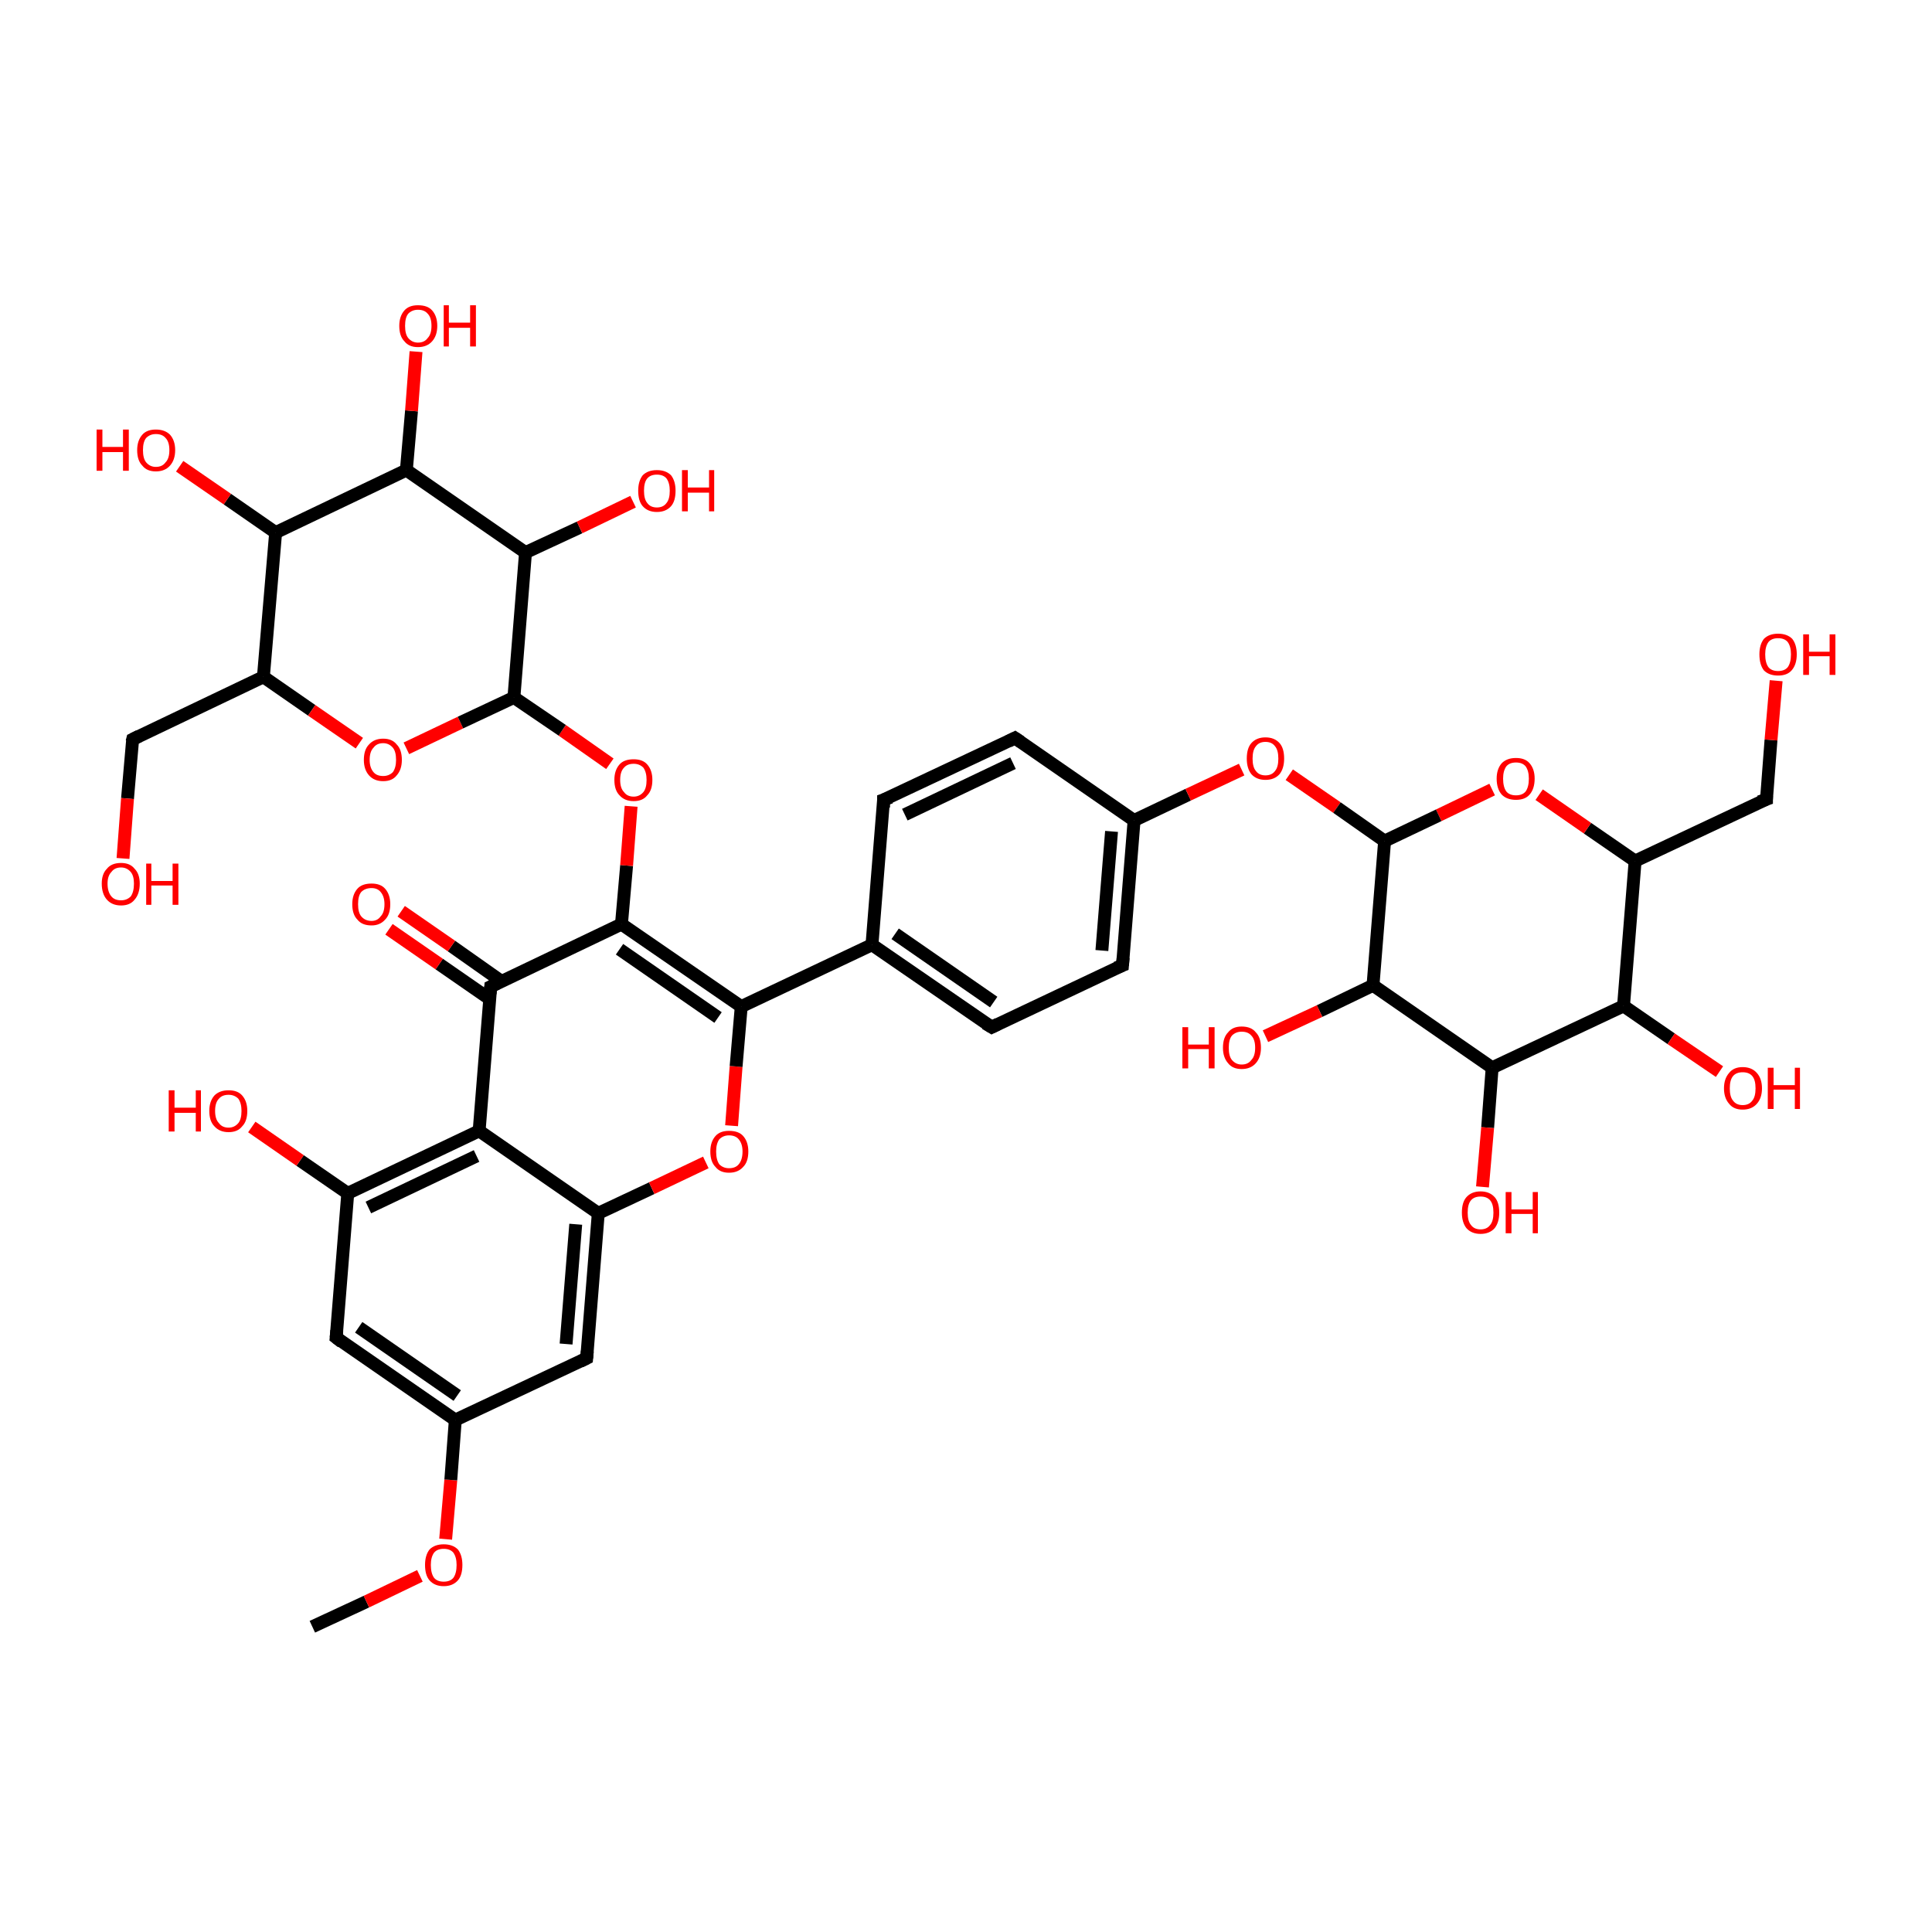 <?xml version='1.0' encoding='iso-8859-1'?>
<svg version='1.1' baseProfile='full'
              xmlns='http://www.w3.org/2000/svg'
                      xmlns:rdkit='http://www.rdkit.org/xml'
                      xmlns:xlink='http://www.w3.org/1999/xlink'
                  xml:space='preserve'
width='300px' height='300px' viewBox='0 0 300 300'>
<!-- END OF HEADER -->
<rect style='opacity:1.0;fill:transparent;stroke:none' width='300.0' height='300.0' x='0.0' y='0.0'> </rect>
<path class='bond-0 atom-0 atom-1' d='M 48.5,252.6 L 56.9,248.7' style='fill:none;fill-rule:evenodd;stroke:#000000;stroke-width:2.0px;stroke-linecap:butt;stroke-linejoin:miter;stroke-opacity:1' />
<path class='bond-0 atom-0 atom-1' d='M 56.9,248.7 L 65.2,244.7' style='fill:none;fill-rule:evenodd;stroke:#FF0000;stroke-width:2.0px;stroke-linecap:butt;stroke-linejoin:miter;stroke-opacity:1' />
<path class='bond-1 atom-1 atom-2' d='M 69.2,239.0 L 70.0,229.8' style='fill:none;fill-rule:evenodd;stroke:#FF0000;stroke-width:2.0px;stroke-linecap:butt;stroke-linejoin:miter;stroke-opacity:1' />
<path class='bond-1 atom-1 atom-2' d='M 70.0,229.8 L 70.7,220.5' style='fill:none;fill-rule:evenodd;stroke:#000000;stroke-width:2.0px;stroke-linecap:butt;stroke-linejoin:miter;stroke-opacity:1' />
<path class='bond-2 atom-2 atom-3' d='M 70.7,220.5 L 52.2,207.7' style='fill:none;fill-rule:evenodd;stroke:#000000;stroke-width:2.0px;stroke-linecap:butt;stroke-linejoin:miter;stroke-opacity:1' />
<path class='bond-2 atom-2 atom-3' d='M 71.0,216.7 L 55.7,206.1' style='fill:none;fill-rule:evenodd;stroke:#000000;stroke-width:2.0px;stroke-linecap:butt;stroke-linejoin:miter;stroke-opacity:1' />
<path class='bond-3 atom-3 atom-4' d='M 52.2,207.7 L 54.0,185.3' style='fill:none;fill-rule:evenodd;stroke:#000000;stroke-width:2.0px;stroke-linecap:butt;stroke-linejoin:miter;stroke-opacity:1' />
<path class='bond-4 atom-4 atom-5' d='M 54.0,185.3 L 74.4,175.6' style='fill:none;fill-rule:evenodd;stroke:#000000;stroke-width:2.0px;stroke-linecap:butt;stroke-linejoin:miter;stroke-opacity:1' />
<path class='bond-4 atom-4 atom-5' d='M 57.2,187.5 L 74.0,179.5' style='fill:none;fill-rule:evenodd;stroke:#000000;stroke-width:2.0px;stroke-linecap:butt;stroke-linejoin:miter;stroke-opacity:1' />
<path class='bond-5 atom-5 atom-6' d='M 74.4,175.6 L 92.9,188.4' style='fill:none;fill-rule:evenodd;stroke:#000000;stroke-width:2.0px;stroke-linecap:butt;stroke-linejoin:miter;stroke-opacity:1' />
<path class='bond-6 atom-6 atom-7' d='M 92.9,188.4 L 91.1,210.9' style='fill:none;fill-rule:evenodd;stroke:#000000;stroke-width:2.0px;stroke-linecap:butt;stroke-linejoin:miter;stroke-opacity:1' />
<path class='bond-6 atom-6 atom-7' d='M 89.4,190.1 L 87.9,208.7' style='fill:none;fill-rule:evenodd;stroke:#000000;stroke-width:2.0px;stroke-linecap:butt;stroke-linejoin:miter;stroke-opacity:1' />
<path class='bond-7 atom-6 atom-8' d='M 92.9,188.4 L 101.2,184.5' style='fill:none;fill-rule:evenodd;stroke:#000000;stroke-width:2.0px;stroke-linecap:butt;stroke-linejoin:miter;stroke-opacity:1' />
<path class='bond-7 atom-6 atom-8' d='M 101.2,184.5 L 109.6,180.5' style='fill:none;fill-rule:evenodd;stroke:#FF0000;stroke-width:2.0px;stroke-linecap:butt;stroke-linejoin:miter;stroke-opacity:1' />
<path class='bond-8 atom-8 atom-9' d='M 113.6,174.8 L 114.3,165.6' style='fill:none;fill-rule:evenodd;stroke:#FF0000;stroke-width:2.0px;stroke-linecap:butt;stroke-linejoin:miter;stroke-opacity:1' />
<path class='bond-8 atom-8 atom-9' d='M 114.3,165.6 L 115.1,156.3' style='fill:none;fill-rule:evenodd;stroke:#000000;stroke-width:2.0px;stroke-linecap:butt;stroke-linejoin:miter;stroke-opacity:1' />
<path class='bond-9 atom-9 atom-10' d='M 115.1,156.3 L 96.5,143.5' style='fill:none;fill-rule:evenodd;stroke:#000000;stroke-width:2.0px;stroke-linecap:butt;stroke-linejoin:miter;stroke-opacity:1' />
<path class='bond-9 atom-9 atom-10' d='M 111.5,158.0 L 96.2,147.4' style='fill:none;fill-rule:evenodd;stroke:#000000;stroke-width:2.0px;stroke-linecap:butt;stroke-linejoin:miter;stroke-opacity:1' />
<path class='bond-10 atom-10 atom-11' d='M 96.5,143.5 L 76.2,153.2' style='fill:none;fill-rule:evenodd;stroke:#000000;stroke-width:2.0px;stroke-linecap:butt;stroke-linejoin:miter;stroke-opacity:1' />
<path class='bond-11 atom-11 atom-12' d='M 77.9,152.4 L 70.1,146.9' style='fill:none;fill-rule:evenodd;stroke:#000000;stroke-width:2.0px;stroke-linecap:butt;stroke-linejoin:miter;stroke-opacity:1' />
<path class='bond-11 atom-11 atom-12' d='M 70.1,146.9 L 62.3,141.5' style='fill:none;fill-rule:evenodd;stroke:#FF0000;stroke-width:2.0px;stroke-linecap:butt;stroke-linejoin:miter;stroke-opacity:1' />
<path class='bond-11 atom-11 atom-12' d='M 76.0,155.1 L 68.2,149.7' style='fill:none;fill-rule:evenodd;stroke:#000000;stroke-width:2.0px;stroke-linecap:butt;stroke-linejoin:miter;stroke-opacity:1' />
<path class='bond-11 atom-11 atom-12' d='M 68.2,149.7 L 60.4,144.3' style='fill:none;fill-rule:evenodd;stroke:#FF0000;stroke-width:2.0px;stroke-linecap:butt;stroke-linejoin:miter;stroke-opacity:1' />
<path class='bond-12 atom-10 atom-13' d='M 96.5,143.5 L 97.3,134.4' style='fill:none;fill-rule:evenodd;stroke:#000000;stroke-width:2.0px;stroke-linecap:butt;stroke-linejoin:miter;stroke-opacity:1' />
<path class='bond-12 atom-10 atom-13' d='M 97.3,134.4 L 98.0,125.2' style='fill:none;fill-rule:evenodd;stroke:#FF0000;stroke-width:2.0px;stroke-linecap:butt;stroke-linejoin:miter;stroke-opacity:1' />
<path class='bond-13 atom-13 atom-14' d='M 94.7,118.6 L 87.3,113.4' style='fill:none;fill-rule:evenodd;stroke:#FF0000;stroke-width:2.0px;stroke-linecap:butt;stroke-linejoin:miter;stroke-opacity:1' />
<path class='bond-13 atom-13 atom-14' d='M 87.3,113.4 L 79.8,108.3' style='fill:none;fill-rule:evenodd;stroke:#000000;stroke-width:2.0px;stroke-linecap:butt;stroke-linejoin:miter;stroke-opacity:1' />
<path class='bond-14 atom-14 atom-15' d='M 79.8,108.3 L 81.6,85.8' style='fill:none;fill-rule:evenodd;stroke:#000000;stroke-width:2.0px;stroke-linecap:butt;stroke-linejoin:miter;stroke-opacity:1' />
<path class='bond-15 atom-15 atom-16' d='M 81.6,85.8 L 63.1,73.0' style='fill:none;fill-rule:evenodd;stroke:#000000;stroke-width:2.0px;stroke-linecap:butt;stroke-linejoin:miter;stroke-opacity:1' />
<path class='bond-16 atom-16 atom-17' d='M 63.1,73.0 L 42.8,82.7' style='fill:none;fill-rule:evenodd;stroke:#000000;stroke-width:2.0px;stroke-linecap:butt;stroke-linejoin:miter;stroke-opacity:1' />
<path class='bond-17 atom-17 atom-18' d='M 42.8,82.7 L 40.9,105.1' style='fill:none;fill-rule:evenodd;stroke:#000000;stroke-width:2.0px;stroke-linecap:butt;stroke-linejoin:miter;stroke-opacity:1' />
<path class='bond-18 atom-18 atom-19' d='M 40.9,105.1 L 48.4,110.3' style='fill:none;fill-rule:evenodd;stroke:#000000;stroke-width:2.0px;stroke-linecap:butt;stroke-linejoin:miter;stroke-opacity:1' />
<path class='bond-18 atom-18 atom-19' d='M 48.4,110.3 L 55.8,115.4' style='fill:none;fill-rule:evenodd;stroke:#FF0000;stroke-width:2.0px;stroke-linecap:butt;stroke-linejoin:miter;stroke-opacity:1' />
<path class='bond-19 atom-18 atom-20' d='M 40.9,105.1 L 20.6,114.8' style='fill:none;fill-rule:evenodd;stroke:#000000;stroke-width:2.0px;stroke-linecap:butt;stroke-linejoin:miter;stroke-opacity:1' />
<path class='bond-20 atom-20 atom-21' d='M 20.6,114.8 L 19.8,124.0' style='fill:none;fill-rule:evenodd;stroke:#000000;stroke-width:2.0px;stroke-linecap:butt;stroke-linejoin:miter;stroke-opacity:1' />
<path class='bond-20 atom-20 atom-21' d='M 19.8,124.0 L 19.1,133.3' style='fill:none;fill-rule:evenodd;stroke:#FF0000;stroke-width:2.0px;stroke-linecap:butt;stroke-linejoin:miter;stroke-opacity:1' />
<path class='bond-21 atom-17 atom-22' d='M 42.8,82.7 L 35.3,77.5' style='fill:none;fill-rule:evenodd;stroke:#000000;stroke-width:2.0px;stroke-linecap:butt;stroke-linejoin:miter;stroke-opacity:1' />
<path class='bond-21 atom-17 atom-22' d='M 35.3,77.5 L 27.9,72.4' style='fill:none;fill-rule:evenodd;stroke:#FF0000;stroke-width:2.0px;stroke-linecap:butt;stroke-linejoin:miter;stroke-opacity:1' />
<path class='bond-22 atom-16 atom-23' d='M 63.1,73.0 L 63.9,63.8' style='fill:none;fill-rule:evenodd;stroke:#000000;stroke-width:2.0px;stroke-linecap:butt;stroke-linejoin:miter;stroke-opacity:1' />
<path class='bond-22 atom-16 atom-23' d='M 63.9,63.8 L 64.6,54.6' style='fill:none;fill-rule:evenodd;stroke:#FF0000;stroke-width:2.0px;stroke-linecap:butt;stroke-linejoin:miter;stroke-opacity:1' />
<path class='bond-23 atom-15 atom-24' d='M 81.6,85.8 L 90.0,81.9' style='fill:none;fill-rule:evenodd;stroke:#000000;stroke-width:2.0px;stroke-linecap:butt;stroke-linejoin:miter;stroke-opacity:1' />
<path class='bond-23 atom-15 atom-24' d='M 90.0,81.9 L 98.3,77.9' style='fill:none;fill-rule:evenodd;stroke:#FF0000;stroke-width:2.0px;stroke-linecap:butt;stroke-linejoin:miter;stroke-opacity:1' />
<path class='bond-24 atom-9 atom-25' d='M 115.1,156.3 L 135.4,146.7' style='fill:none;fill-rule:evenodd;stroke:#000000;stroke-width:2.0px;stroke-linecap:butt;stroke-linejoin:miter;stroke-opacity:1' />
<path class='bond-25 atom-25 atom-26' d='M 135.4,146.7 L 154.0,159.5' style='fill:none;fill-rule:evenodd;stroke:#000000;stroke-width:2.0px;stroke-linecap:butt;stroke-linejoin:miter;stroke-opacity:1' />
<path class='bond-25 atom-25 atom-26' d='M 139.0,145.0 L 154.3,155.6' style='fill:none;fill-rule:evenodd;stroke:#000000;stroke-width:2.0px;stroke-linecap:butt;stroke-linejoin:miter;stroke-opacity:1' />
<path class='bond-26 atom-26 atom-27' d='M 154.0,159.5 L 174.3,149.9' style='fill:none;fill-rule:evenodd;stroke:#000000;stroke-width:2.0px;stroke-linecap:butt;stroke-linejoin:miter;stroke-opacity:1' />
<path class='bond-27 atom-27 atom-28' d='M 174.3,149.9 L 176.1,127.4' style='fill:none;fill-rule:evenodd;stroke:#000000;stroke-width:2.0px;stroke-linecap:butt;stroke-linejoin:miter;stroke-opacity:1' />
<path class='bond-27 atom-27 atom-28' d='M 171.1,147.6 L 172.6,129.1' style='fill:none;fill-rule:evenodd;stroke:#000000;stroke-width:2.0px;stroke-linecap:butt;stroke-linejoin:miter;stroke-opacity:1' />
<path class='bond-28 atom-28 atom-29' d='M 176.1,127.4 L 157.6,114.6' style='fill:none;fill-rule:evenodd;stroke:#000000;stroke-width:2.0px;stroke-linecap:butt;stroke-linejoin:miter;stroke-opacity:1' />
<path class='bond-29 atom-29 atom-30' d='M 157.6,114.6 L 137.2,124.2' style='fill:none;fill-rule:evenodd;stroke:#000000;stroke-width:2.0px;stroke-linecap:butt;stroke-linejoin:miter;stroke-opacity:1' />
<path class='bond-29 atom-29 atom-30' d='M 157.3,118.5 L 140.5,126.5' style='fill:none;fill-rule:evenodd;stroke:#000000;stroke-width:2.0px;stroke-linecap:butt;stroke-linejoin:miter;stroke-opacity:1' />
<path class='bond-30 atom-28 atom-31' d='M 176.1,127.4 L 184.5,123.4' style='fill:none;fill-rule:evenodd;stroke:#000000;stroke-width:2.0px;stroke-linecap:butt;stroke-linejoin:miter;stroke-opacity:1' />
<path class='bond-30 atom-28 atom-31' d='M 184.5,123.4 L 192.8,119.5' style='fill:none;fill-rule:evenodd;stroke:#FF0000;stroke-width:2.0px;stroke-linecap:butt;stroke-linejoin:miter;stroke-opacity:1' />
<path class='bond-31 atom-31 atom-32' d='M 200.2,120.3 L 207.6,125.4' style='fill:none;fill-rule:evenodd;stroke:#FF0000;stroke-width:2.0px;stroke-linecap:butt;stroke-linejoin:miter;stroke-opacity:1' />
<path class='bond-31 atom-31 atom-32' d='M 207.6,125.4 L 215.0,130.6' style='fill:none;fill-rule:evenodd;stroke:#000000;stroke-width:2.0px;stroke-linecap:butt;stroke-linejoin:miter;stroke-opacity:1' />
<path class='bond-32 atom-32 atom-33' d='M 215.0,130.6 L 213.2,153.0' style='fill:none;fill-rule:evenodd;stroke:#000000;stroke-width:2.0px;stroke-linecap:butt;stroke-linejoin:miter;stroke-opacity:1' />
<path class='bond-33 atom-33 atom-34' d='M 213.2,153.0 L 231.7,165.8' style='fill:none;fill-rule:evenodd;stroke:#000000;stroke-width:2.0px;stroke-linecap:butt;stroke-linejoin:miter;stroke-opacity:1' />
<path class='bond-34 atom-34 atom-35' d='M 231.7,165.8 L 252.1,156.2' style='fill:none;fill-rule:evenodd;stroke:#000000;stroke-width:2.0px;stroke-linecap:butt;stroke-linejoin:miter;stroke-opacity:1' />
<path class='bond-35 atom-35 atom-36' d='M 252.1,156.2 L 253.9,133.7' style='fill:none;fill-rule:evenodd;stroke:#000000;stroke-width:2.0px;stroke-linecap:butt;stroke-linejoin:miter;stroke-opacity:1' />
<path class='bond-36 atom-36 atom-37' d='M 253.9,133.7 L 246.5,128.6' style='fill:none;fill-rule:evenodd;stroke:#000000;stroke-width:2.0px;stroke-linecap:butt;stroke-linejoin:miter;stroke-opacity:1' />
<path class='bond-36 atom-36 atom-37' d='M 246.5,128.6 L 239.0,123.4' style='fill:none;fill-rule:evenodd;stroke:#FF0000;stroke-width:2.0px;stroke-linecap:butt;stroke-linejoin:miter;stroke-opacity:1' />
<path class='bond-37 atom-36 atom-38' d='M 253.9,133.7 L 274.3,124.1' style='fill:none;fill-rule:evenodd;stroke:#000000;stroke-width:2.0px;stroke-linecap:butt;stroke-linejoin:miter;stroke-opacity:1' />
<path class='bond-38 atom-38 atom-39' d='M 274.3,124.1 L 275.0,114.9' style='fill:none;fill-rule:evenodd;stroke:#000000;stroke-width:2.0px;stroke-linecap:butt;stroke-linejoin:miter;stroke-opacity:1' />
<path class='bond-38 atom-38 atom-39' d='M 275.0,114.9 L 275.8,105.7' style='fill:none;fill-rule:evenodd;stroke:#FF0000;stroke-width:2.0px;stroke-linecap:butt;stroke-linejoin:miter;stroke-opacity:1' />
<path class='bond-39 atom-35 atom-40' d='M 252.1,156.2 L 259.5,161.3' style='fill:none;fill-rule:evenodd;stroke:#000000;stroke-width:2.0px;stroke-linecap:butt;stroke-linejoin:miter;stroke-opacity:1' />
<path class='bond-39 atom-35 atom-40' d='M 259.5,161.3 L 267.0,166.4' style='fill:none;fill-rule:evenodd;stroke:#FF0000;stroke-width:2.0px;stroke-linecap:butt;stroke-linejoin:miter;stroke-opacity:1' />
<path class='bond-40 atom-34 atom-41' d='M 231.7,165.8 L 231.0,175.1' style='fill:none;fill-rule:evenodd;stroke:#000000;stroke-width:2.0px;stroke-linecap:butt;stroke-linejoin:miter;stroke-opacity:1' />
<path class='bond-40 atom-34 atom-41' d='M 231.0,175.1 L 230.2,184.3' style='fill:none;fill-rule:evenodd;stroke:#FF0000;stroke-width:2.0px;stroke-linecap:butt;stroke-linejoin:miter;stroke-opacity:1' />
<path class='bond-41 atom-33 atom-42' d='M 213.2,153.0 L 204.9,157.0' style='fill:none;fill-rule:evenodd;stroke:#000000;stroke-width:2.0px;stroke-linecap:butt;stroke-linejoin:miter;stroke-opacity:1' />
<path class='bond-41 atom-33 atom-42' d='M 204.9,157.0 L 196.5,160.9' style='fill:none;fill-rule:evenodd;stroke:#FF0000;stroke-width:2.0px;stroke-linecap:butt;stroke-linejoin:miter;stroke-opacity:1' />
<path class='bond-42 atom-4 atom-43' d='M 54.0,185.3 L 46.6,180.2' style='fill:none;fill-rule:evenodd;stroke:#000000;stroke-width:2.0px;stroke-linecap:butt;stroke-linejoin:miter;stroke-opacity:1' />
<path class='bond-42 atom-4 atom-43' d='M 46.6,180.2 L 39.1,175.0' style='fill:none;fill-rule:evenodd;stroke:#FF0000;stroke-width:2.0px;stroke-linecap:butt;stroke-linejoin:miter;stroke-opacity:1' />
<path class='bond-43 atom-7 atom-2' d='M 91.1,210.9 L 70.7,220.5' style='fill:none;fill-rule:evenodd;stroke:#000000;stroke-width:2.0px;stroke-linecap:butt;stroke-linejoin:miter;stroke-opacity:1' />
<path class='bond-44 atom-11 atom-5' d='M 76.2,153.2 L 74.4,175.6' style='fill:none;fill-rule:evenodd;stroke:#000000;stroke-width:2.0px;stroke-linecap:butt;stroke-linejoin:miter;stroke-opacity:1' />
<path class='bond-45 atom-19 atom-14' d='M 63.1,116.2 L 71.5,112.2' style='fill:none;fill-rule:evenodd;stroke:#FF0000;stroke-width:2.0px;stroke-linecap:butt;stroke-linejoin:miter;stroke-opacity:1' />
<path class='bond-45 atom-19 atom-14' d='M 71.5,112.2 L 79.8,108.3' style='fill:none;fill-rule:evenodd;stroke:#000000;stroke-width:2.0px;stroke-linecap:butt;stroke-linejoin:miter;stroke-opacity:1' />
<path class='bond-46 atom-30 atom-25' d='M 137.2,124.2 L 135.4,146.7' style='fill:none;fill-rule:evenodd;stroke:#000000;stroke-width:2.0px;stroke-linecap:butt;stroke-linejoin:miter;stroke-opacity:1' />
<path class='bond-47 atom-37 atom-32' d='M 231.7,122.6 L 223.4,126.6' style='fill:none;fill-rule:evenodd;stroke:#FF0000;stroke-width:2.0px;stroke-linecap:butt;stroke-linejoin:miter;stroke-opacity:1' />
<path class='bond-47 atom-37 atom-32' d='M 223.4,126.6 L 215.0,130.6' style='fill:none;fill-rule:evenodd;stroke:#000000;stroke-width:2.0px;stroke-linecap:butt;stroke-linejoin:miter;stroke-opacity:1' />
<path d='M 53.1,208.4 L 52.2,207.7 L 52.3,206.6' style='fill:none;stroke:#000000;stroke-width:2.0px;stroke-linecap:butt;stroke-linejoin:miter;stroke-opacity:1;' />
<path d='M 91.2,209.8 L 91.1,210.9 L 90.1,211.4' style='fill:none;stroke:#000000;stroke-width:2.0px;stroke-linecap:butt;stroke-linejoin:miter;stroke-opacity:1;' />
<path d='M 77.2,152.7 L 76.2,153.2 L 76.1,154.3' style='fill:none;stroke:#000000;stroke-width:2.0px;stroke-linecap:butt;stroke-linejoin:miter;stroke-opacity:1;' />
<path d='M 21.6,114.3 L 20.6,114.8 L 20.5,115.2' style='fill:none;stroke:#000000;stroke-width:2.0px;stroke-linecap:butt;stroke-linejoin:miter;stroke-opacity:1;' />
<path d='M 153.0,158.9 L 154.0,159.5 L 155.0,159.0' style='fill:none;stroke:#000000;stroke-width:2.0px;stroke-linecap:butt;stroke-linejoin:miter;stroke-opacity:1;' />
<path d='M 173.3,150.3 L 174.3,149.9 L 174.4,148.7' style='fill:none;stroke:#000000;stroke-width:2.0px;stroke-linecap:butt;stroke-linejoin:miter;stroke-opacity:1;' />
<path d='M 158.5,115.2 L 157.6,114.6 L 156.6,115.1' style='fill:none;stroke:#000000;stroke-width:2.0px;stroke-linecap:butt;stroke-linejoin:miter;stroke-opacity:1;' />
<path d='M 138.3,123.8 L 137.2,124.2 L 137.2,125.4' style='fill:none;stroke:#000000;stroke-width:2.0px;stroke-linecap:butt;stroke-linejoin:miter;stroke-opacity:1;' />
<path d='M 273.2,124.5 L 274.3,124.1 L 274.3,123.6' style='fill:none;stroke:#000000;stroke-width:2.0px;stroke-linecap:butt;stroke-linejoin:miter;stroke-opacity:1;' />
<path class='atom-1' d='M 66.0 243.0
Q 66.0 241.5, 66.7 240.6
Q 67.5 239.8, 68.9 239.8
Q 70.3 239.8, 71.1 240.6
Q 71.8 241.5, 71.8 243.0
Q 71.8 244.6, 71.1 245.4
Q 70.3 246.3, 68.9 246.3
Q 67.5 246.3, 66.7 245.4
Q 66.0 244.6, 66.0 243.0
M 68.9 245.6
Q 69.9 245.6, 70.4 245.0
Q 70.9 244.3, 70.9 243.0
Q 70.9 241.8, 70.4 241.1
Q 69.9 240.5, 68.9 240.5
Q 67.9 240.5, 67.4 241.1
Q 66.9 241.8, 66.9 243.0
Q 66.9 244.3, 67.4 245.0
Q 67.9 245.6, 68.9 245.6
' fill='#FF0000'/>
<path class='atom-8' d='M 110.3 178.8
Q 110.3 177.3, 111.1 176.4
Q 111.8 175.6, 113.2 175.6
Q 114.7 175.6, 115.4 176.4
Q 116.2 177.3, 116.2 178.8
Q 116.2 180.4, 115.4 181.2
Q 114.6 182.1, 113.2 182.1
Q 111.8 182.1, 111.1 181.2
Q 110.3 180.4, 110.3 178.8
M 113.2 181.4
Q 114.2 181.4, 114.7 180.8
Q 115.3 180.1, 115.3 178.8
Q 115.3 177.6, 114.7 176.9
Q 114.2 176.3, 113.2 176.3
Q 112.3 176.3, 111.7 176.9
Q 111.2 177.6, 111.2 178.8
Q 111.2 180.1, 111.7 180.8
Q 112.3 181.4, 113.2 181.4
' fill='#FF0000'/>
<path class='atom-12' d='M 54.7 140.4
Q 54.7 138.9, 55.5 138.0
Q 56.2 137.2, 57.7 137.2
Q 59.1 137.2, 59.8 138.0
Q 60.6 138.9, 60.6 140.4
Q 60.6 142.0, 59.8 142.8
Q 59.0 143.7, 57.7 143.7
Q 56.2 143.7, 55.5 142.8
Q 54.7 142.0, 54.7 140.4
M 57.7 143.0
Q 58.6 143.0, 59.1 142.3
Q 59.7 141.7, 59.7 140.4
Q 59.7 139.2, 59.1 138.5
Q 58.6 137.9, 57.7 137.9
Q 56.7 137.9, 56.1 138.5
Q 55.6 139.1, 55.6 140.4
Q 55.6 141.7, 56.1 142.3
Q 56.7 143.0, 57.7 143.0
' fill='#FF0000'/>
<path class='atom-13' d='M 95.4 121.1
Q 95.4 119.6, 96.2 118.7
Q 96.9 117.9, 98.4 117.9
Q 99.8 117.9, 100.5 118.7
Q 101.3 119.6, 101.3 121.1
Q 101.3 122.7, 100.5 123.5
Q 99.8 124.4, 98.4 124.4
Q 97.0 124.4, 96.2 123.5
Q 95.4 122.7, 95.4 121.1
M 98.4 123.7
Q 99.3 123.7, 99.9 123.0
Q 100.4 122.4, 100.4 121.1
Q 100.4 119.9, 99.9 119.2
Q 99.3 118.6, 98.4 118.6
Q 97.4 118.6, 96.9 119.2
Q 96.3 119.8, 96.3 121.1
Q 96.3 122.4, 96.9 123.0
Q 97.4 123.7, 98.4 123.7
' fill='#FF0000'/>
<path class='atom-19' d='M 56.5 118.0
Q 56.5 116.4, 57.3 115.6
Q 58.1 114.7, 59.5 114.7
Q 60.9 114.7, 61.6 115.6
Q 62.4 116.4, 62.4 118.0
Q 62.4 119.5, 61.6 120.4
Q 60.9 121.3, 59.5 121.3
Q 58.1 121.3, 57.3 120.4
Q 56.5 119.5, 56.5 118.0
M 59.5 120.5
Q 60.4 120.5, 61.0 119.9
Q 61.5 119.2, 61.5 118.0
Q 61.5 116.7, 61.0 116.1
Q 60.4 115.4, 59.5 115.4
Q 58.5 115.4, 58.0 116.1
Q 57.4 116.7, 57.4 118.0
Q 57.4 119.2, 58.0 119.9
Q 58.5 120.5, 59.5 120.5
' fill='#FF0000'/>
<path class='atom-21' d='M 15.8 137.2
Q 15.8 135.7, 16.6 134.9
Q 17.3 134.0, 18.8 134.0
Q 20.2 134.0, 20.9 134.9
Q 21.7 135.7, 21.7 137.2
Q 21.7 138.8, 20.9 139.7
Q 20.2 140.6, 18.8 140.6
Q 17.4 140.6, 16.6 139.7
Q 15.8 138.8, 15.8 137.2
M 18.8 139.8
Q 19.7 139.8, 20.3 139.2
Q 20.8 138.5, 20.8 137.2
Q 20.8 136.0, 20.3 135.4
Q 19.7 134.7, 18.8 134.7
Q 17.8 134.7, 17.3 135.4
Q 16.7 136.0, 16.7 137.2
Q 16.7 138.5, 17.3 139.2
Q 17.8 139.8, 18.8 139.8
' fill='#FF0000'/>
<path class='atom-21' d='M 22.7 134.1
L 23.5 134.1
L 23.5 136.8
L 26.8 136.8
L 26.8 134.1
L 27.7 134.1
L 27.7 140.5
L 26.8 140.5
L 26.8 137.5
L 23.5 137.5
L 23.5 140.5
L 22.7 140.5
L 22.7 134.1
' fill='#FF0000'/>
<path class='atom-22' d='M 15.0 66.7
L 15.9 66.7
L 15.9 69.4
L 19.1 69.4
L 19.1 66.7
L 20.0 66.7
L 20.0 73.1
L 19.1 73.1
L 19.1 70.2
L 15.9 70.2
L 15.9 73.1
L 15.0 73.1
L 15.0 66.7
' fill='#FF0000'/>
<path class='atom-22' d='M 21.3 69.9
Q 21.3 68.4, 22.1 67.5
Q 22.8 66.7, 24.2 66.7
Q 25.6 66.7, 26.4 67.5
Q 27.2 68.4, 27.2 69.9
Q 27.2 71.4, 26.4 72.3
Q 25.6 73.2, 24.2 73.2
Q 22.8 73.2, 22.1 72.3
Q 21.3 71.5, 21.3 69.9
M 24.2 72.5
Q 25.2 72.5, 25.7 71.8
Q 26.3 71.2, 26.3 69.9
Q 26.3 68.6, 25.7 68.0
Q 25.2 67.4, 24.2 67.4
Q 23.3 67.4, 22.7 68.0
Q 22.2 68.6, 22.2 69.9
Q 22.2 71.2, 22.7 71.8
Q 23.3 72.5, 24.2 72.5
' fill='#FF0000'/>
<path class='atom-23' d='M 62.0 50.6
Q 62.0 49.1, 62.8 48.2
Q 63.5 47.4, 64.9 47.4
Q 66.4 47.4, 67.1 48.2
Q 67.9 49.1, 67.9 50.6
Q 67.9 52.1, 67.1 53.0
Q 66.3 53.9, 64.9 53.9
Q 63.5 53.9, 62.8 53.0
Q 62.0 52.2, 62.0 50.6
M 64.9 53.2
Q 65.9 53.2, 66.4 52.5
Q 67.0 51.9, 67.0 50.6
Q 67.0 49.3, 66.4 48.7
Q 65.9 48.1, 64.9 48.1
Q 64.0 48.1, 63.4 48.7
Q 62.9 49.3, 62.9 50.6
Q 62.9 51.9, 63.4 52.5
Q 64.0 53.2, 64.9 53.2
' fill='#FF0000'/>
<path class='atom-23' d='M 68.9 47.4
L 69.7 47.4
L 69.7 50.1
L 73.0 50.1
L 73.0 47.4
L 73.9 47.4
L 73.9 53.8
L 73.0 53.8
L 73.0 50.9
L 69.7 50.9
L 69.7 53.8
L 68.9 53.8
L 68.9 47.4
' fill='#FF0000'/>
<path class='atom-24' d='M 99.1 76.2
Q 99.1 74.7, 99.8 73.8
Q 100.6 73.0, 102.0 73.0
Q 103.4 73.0, 104.2 73.8
Q 104.9 74.7, 104.9 76.2
Q 104.9 77.8, 104.2 78.6
Q 103.4 79.5, 102.0 79.5
Q 100.6 79.5, 99.8 78.6
Q 99.1 77.8, 99.1 76.2
M 102.0 78.8
Q 103.0 78.8, 103.5 78.1
Q 104.0 77.5, 104.0 76.2
Q 104.0 75.0, 103.5 74.3
Q 103.0 73.7, 102.0 73.7
Q 101.0 73.7, 100.5 74.3
Q 100.0 74.9, 100.0 76.2
Q 100.0 77.5, 100.5 78.1
Q 101.0 78.8, 102.0 78.8
' fill='#FF0000'/>
<path class='atom-24' d='M 105.9 73.0
L 106.8 73.0
L 106.8 75.7
L 110.1 75.7
L 110.1 73.0
L 110.9 73.0
L 110.9 79.4
L 110.1 79.4
L 110.1 76.5
L 106.8 76.5
L 106.8 79.4
L 105.9 79.4
L 105.9 73.0
' fill='#FF0000'/>
<path class='atom-31' d='M 193.6 117.8
Q 193.6 116.2, 194.3 115.4
Q 195.1 114.5, 196.5 114.5
Q 197.9 114.5, 198.7 115.4
Q 199.4 116.2, 199.4 117.8
Q 199.4 119.3, 198.7 120.2
Q 197.9 121.1, 196.5 121.1
Q 195.1 121.1, 194.3 120.2
Q 193.6 119.3, 193.6 117.8
M 196.5 120.4
Q 197.5 120.4, 198.0 119.7
Q 198.5 119.1, 198.5 117.8
Q 198.5 116.5, 198.0 115.9
Q 197.5 115.2, 196.5 115.2
Q 195.5 115.2, 195.0 115.9
Q 194.5 116.5, 194.5 117.8
Q 194.5 119.1, 195.0 119.7
Q 195.5 120.4, 196.5 120.4
' fill='#FF0000'/>
<path class='atom-37' d='M 232.4 120.9
Q 232.4 119.4, 233.2 118.5
Q 234.0 117.7, 235.4 117.7
Q 236.8 117.7, 237.5 118.5
Q 238.3 119.4, 238.3 120.9
Q 238.3 122.5, 237.5 123.4
Q 236.8 124.2, 235.4 124.2
Q 234.0 124.2, 233.2 123.4
Q 232.4 122.5, 232.4 120.9
M 235.4 123.5
Q 236.4 123.5, 236.9 122.9
Q 237.4 122.2, 237.4 120.9
Q 237.4 119.7, 236.9 119.0
Q 236.4 118.4, 235.4 118.4
Q 234.4 118.4, 233.9 119.0
Q 233.4 119.7, 233.4 120.9
Q 233.4 122.2, 233.9 122.9
Q 234.4 123.5, 235.4 123.5
' fill='#FF0000'/>
<path class='atom-39' d='M 273.2 101.6
Q 273.2 100.1, 273.9 99.2
Q 274.7 98.4, 276.1 98.4
Q 277.5 98.4, 278.3 99.2
Q 279.0 100.1, 279.0 101.6
Q 279.0 103.2, 278.2 104.1
Q 277.5 104.9, 276.1 104.9
Q 274.7 104.9, 273.9 104.1
Q 273.2 103.2, 273.2 101.6
M 276.1 104.2
Q 277.1 104.2, 277.6 103.6
Q 278.1 102.9, 278.1 101.6
Q 278.1 100.4, 277.6 99.7
Q 277.1 99.1, 276.1 99.1
Q 275.1 99.1, 274.6 99.7
Q 274.1 100.4, 274.1 101.6
Q 274.1 102.9, 274.6 103.6
Q 275.1 104.2, 276.1 104.2
' fill='#FF0000'/>
<path class='atom-39' d='M 280.0 98.5
L 280.9 98.5
L 280.9 101.2
L 284.1 101.2
L 284.1 98.5
L 285.0 98.5
L 285.0 104.8
L 284.1 104.8
L 284.1 101.9
L 280.9 101.9
L 280.9 104.8
L 280.0 104.8
L 280.0 98.5
' fill='#FF0000'/>
<path class='atom-40' d='M 267.7 169.0
Q 267.7 167.5, 268.5 166.6
Q 269.2 165.7, 270.6 165.7
Q 272.0 165.7, 272.8 166.6
Q 273.6 167.5, 273.6 169.0
Q 273.6 170.5, 272.8 171.4
Q 272.0 172.3, 270.6 172.3
Q 269.2 172.3, 268.5 171.4
Q 267.7 170.5, 267.7 169.0
M 270.6 171.6
Q 271.6 171.6, 272.1 170.9
Q 272.6 170.3, 272.6 169.0
Q 272.6 167.7, 272.1 167.1
Q 271.6 166.5, 270.6 166.5
Q 269.6 166.5, 269.1 167.1
Q 268.6 167.7, 268.6 169.0
Q 268.6 170.3, 269.1 170.9
Q 269.6 171.6, 270.6 171.6
' fill='#FF0000'/>
<path class='atom-40' d='M 274.5 165.8
L 275.4 165.8
L 275.4 168.5
L 278.7 168.5
L 278.7 165.8
L 279.5 165.8
L 279.5 172.2
L 278.7 172.2
L 278.7 169.2
L 275.4 169.2
L 275.4 172.2
L 274.5 172.2
L 274.5 165.8
' fill='#FF0000'/>
<path class='atom-41' d='M 227.0 188.3
Q 227.0 186.7, 227.7 185.9
Q 228.5 185.0, 229.9 185.0
Q 231.3 185.0, 232.1 185.9
Q 232.8 186.7, 232.8 188.3
Q 232.8 189.8, 232.1 190.7
Q 231.3 191.6, 229.9 191.6
Q 228.5 191.6, 227.7 190.7
Q 227.0 189.8, 227.0 188.3
M 229.9 190.9
Q 230.9 190.9, 231.4 190.2
Q 231.9 189.6, 231.9 188.3
Q 231.9 187.0, 231.4 186.4
Q 230.9 185.8, 229.9 185.8
Q 228.9 185.8, 228.4 186.4
Q 227.9 187.0, 227.9 188.3
Q 227.9 189.6, 228.4 190.2
Q 228.9 190.9, 229.9 190.9
' fill='#FF0000'/>
<path class='atom-41' d='M 233.8 185.1
L 234.7 185.1
L 234.7 187.8
L 238.0 187.8
L 238.0 185.1
L 238.8 185.1
L 238.8 191.5
L 238.0 191.5
L 238.0 188.5
L 234.7 188.5
L 234.7 191.5
L 233.8 191.5
L 233.8 185.1
' fill='#FF0000'/>
<path class='atom-42' d='M 183.6 159.5
L 184.5 159.5
L 184.5 162.2
L 187.7 162.2
L 187.7 159.5
L 188.6 159.5
L 188.6 165.9
L 187.7 165.9
L 187.7 162.9
L 184.5 162.9
L 184.5 165.9
L 183.6 165.9
L 183.6 159.5
' fill='#FF0000'/>
<path class='atom-42' d='M 189.9 162.7
Q 189.9 161.1, 190.7 160.3
Q 191.4 159.4, 192.8 159.4
Q 194.3 159.4, 195.0 160.3
Q 195.8 161.1, 195.8 162.7
Q 195.8 164.2, 195.0 165.1
Q 194.2 166.0, 192.8 166.0
Q 191.4 166.0, 190.7 165.1
Q 189.9 164.2, 189.9 162.7
M 192.8 165.3
Q 193.8 165.3, 194.3 164.6
Q 194.9 164.0, 194.9 162.7
Q 194.9 161.4, 194.3 160.8
Q 193.8 160.2, 192.8 160.2
Q 191.9 160.2, 191.3 160.8
Q 190.8 161.4, 190.8 162.7
Q 190.8 164.0, 191.3 164.6
Q 191.9 165.3, 192.8 165.3
' fill='#FF0000'/>
<path class='atom-43' d='M 26.2 169.3
L 27.1 169.3
L 27.1 172.0
L 30.4 172.0
L 30.4 169.3
L 31.2 169.3
L 31.2 175.7
L 30.4 175.7
L 30.4 172.8
L 27.1 172.8
L 27.1 175.7
L 26.2 175.7
L 26.2 169.3
' fill='#FF0000'/>
<path class='atom-43' d='M 32.5 172.5
Q 32.5 171.0, 33.3 170.1
Q 34.1 169.3, 35.5 169.3
Q 36.9 169.3, 37.6 170.1
Q 38.4 171.0, 38.4 172.5
Q 38.4 174.1, 37.6 174.9
Q 36.9 175.8, 35.5 175.8
Q 34.1 175.8, 33.3 174.9
Q 32.5 174.1, 32.5 172.5
M 35.5 175.1
Q 36.4 175.1, 37.0 174.4
Q 37.5 173.8, 37.5 172.5
Q 37.5 171.3, 37.0 170.6
Q 36.4 170.0, 35.5 170.0
Q 34.5 170.0, 34.0 170.6
Q 33.4 171.2, 33.4 172.5
Q 33.4 173.8, 34.0 174.4
Q 34.5 175.1, 35.5 175.1
' fill='#FF0000'/>
</svg>

